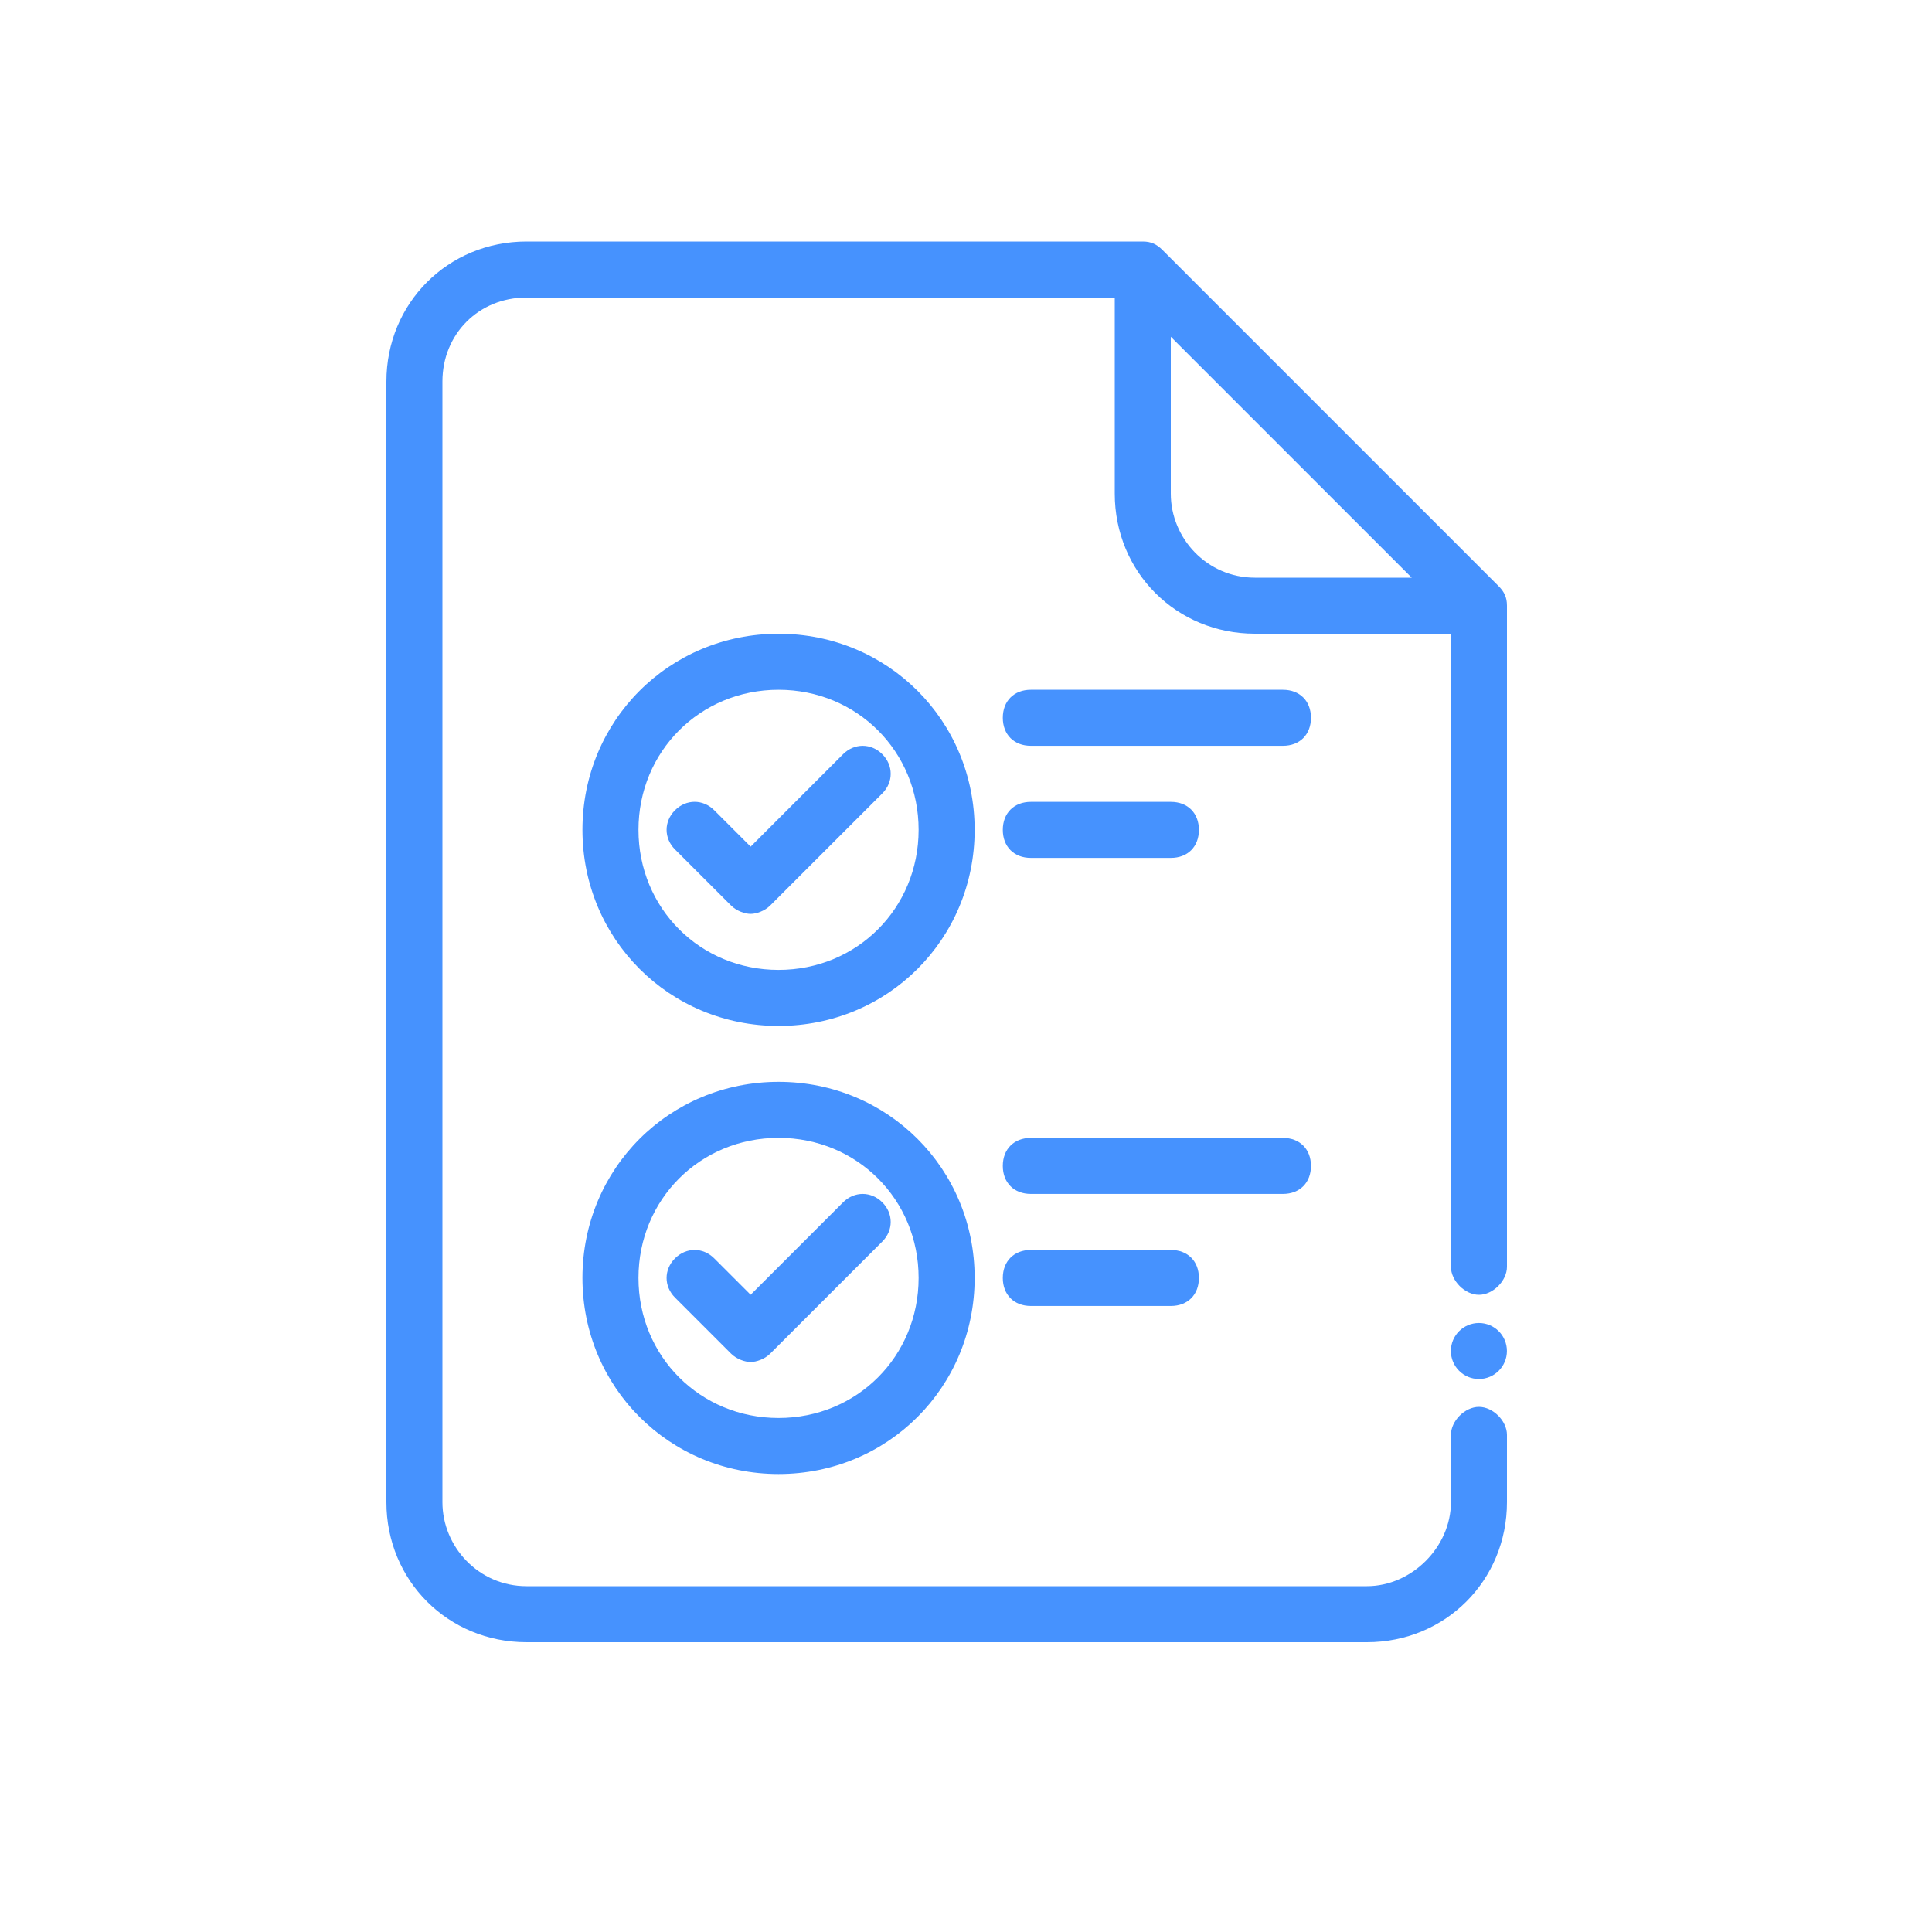 <svg width="40" height="40" viewBox="0 0 40 40" fill="none" xmlns="http://www.w3.org/2000/svg">
<path d="M31.026 12.134L24.066 5.174C23.95 5.058 23.834 5 23.66 5H10.9C9.276 5 8 6.276 8 7.9V31.1C8 32.724 9.276 34 10.9 34H28.3C29.924 34 31.2 32.724 31.2 31.1V29.708C31.2 29.418 30.91 29.128 30.62 29.128C30.33 29.128 30.04 29.418 30.04 29.708V31.1C30.04 32.028 29.228 32.84 28.3 32.84H10.9C9.914 32.84 9.16 32.028 9.16 31.1V7.9C9.16 6.914 9.914 6.16 10.9 6.16H23.08V10.22C23.08 11.844 24.356 13.12 25.98 13.12H30.04V26.228C30.04 26.518 30.33 26.808 30.62 26.808C30.91 26.808 31.2 26.518 31.2 26.228V12.54C31.2 12.366 31.142 12.25 31.026 12.134ZM24.24 10.22V6.972L29.228 11.96H25.98C24.994 11.96 24.24 11.148 24.24 10.22Z" fill="#4692FE"/>
<path d="M31.199 27.971C31.199 28.291 30.939 28.551 30.619 28.551C30.299 28.551 30.039 28.291 30.039 27.971C30.039 27.65 30.299 27.391 30.619 27.391C30.939 27.391 31.199 27.65 31.199 27.971Z" fill="#4692FE"/>
<path d="M16.119 13.121C13.857 13.121 12.059 14.919 12.059 17.181C12.059 19.443 13.857 21.241 16.119 21.241C18.381 21.241 20.179 19.443 20.179 17.181C20.179 14.919 18.381 13.121 16.119 13.121ZM16.119 20.081C14.495 20.081 13.219 18.805 13.219 17.181C13.219 15.557 14.495 14.281 16.119 14.281C17.743 14.281 19.019 15.557 19.019 17.181C19.019 18.805 17.743 20.081 16.119 20.081Z" fill="#4692FE"/>
<path d="M21.342 17.762H24.242C24.59 17.762 24.822 17.53 24.822 17.182C24.822 16.834 24.59 16.602 24.242 16.602H21.342C20.994 16.602 20.762 16.834 20.762 17.182C20.762 17.53 20.994 17.762 21.342 17.762Z" fill="#4692FE"/>
<path d="M26.562 14.281H21.342C20.994 14.281 20.762 14.513 20.762 14.861C20.762 15.209 20.994 15.441 21.342 15.441H26.562C26.91 15.441 27.142 15.209 27.142 14.861C27.142 14.513 26.91 14.281 26.562 14.281Z" fill="#4692FE"/>
<path d="M18.267 15.615C18.035 15.383 17.687 15.383 17.455 15.615L15.541 17.529L14.787 16.775C14.555 16.543 14.207 16.543 13.975 16.775C13.743 17.007 13.743 17.355 13.975 17.587L15.135 18.747C15.251 18.863 15.425 18.921 15.541 18.921C15.657 18.921 15.831 18.863 15.947 18.747L18.267 16.427C18.499 16.195 18.499 15.847 18.267 15.615Z" fill="#4692FE"/>
<path d="M16.119 22.398C13.857 22.398 12.059 24.196 12.059 26.458C12.059 28.72 13.857 30.518 16.119 30.518C18.381 30.518 20.179 28.72 20.179 26.458C20.179 24.196 18.381 22.398 16.119 22.398ZM16.119 29.358C14.495 29.358 13.219 28.082 13.219 26.458C13.219 24.834 14.495 23.558 16.119 23.558C17.743 23.558 19.019 24.834 19.019 26.458C19.019 28.082 17.743 29.358 16.119 29.358Z" fill="#4692FE"/>
<path d="M21.342 25.879C20.994 25.879 20.762 26.111 20.762 26.459C20.762 26.807 20.994 27.039 21.342 27.039H24.242C24.59 27.039 24.822 26.807 24.822 26.459C24.822 26.111 24.59 25.879 24.242 25.879H21.342Z" fill="#4692FE"/>
<path d="M27.142 24.139C27.142 23.791 26.91 23.559 26.562 23.559H21.342C20.994 23.559 20.762 23.791 20.762 24.139C20.762 24.487 20.994 24.719 21.342 24.719H26.562C26.91 24.719 27.142 24.487 27.142 24.139Z" fill="#4692FE"/>
<path d="M17.455 24.893L15.541 26.807L14.787 26.053C14.555 25.821 14.207 25.821 13.975 26.053C13.743 26.285 13.743 26.633 13.975 26.865L15.135 28.025C15.251 28.141 15.425 28.199 15.541 28.199C15.657 28.199 15.831 28.141 15.947 28.025L18.267 25.705C18.499 25.473 18.499 25.125 18.267 24.893C18.035 24.661 17.687 24.661 17.455 24.893Z" fill="#4692FE"/>
</svg>
